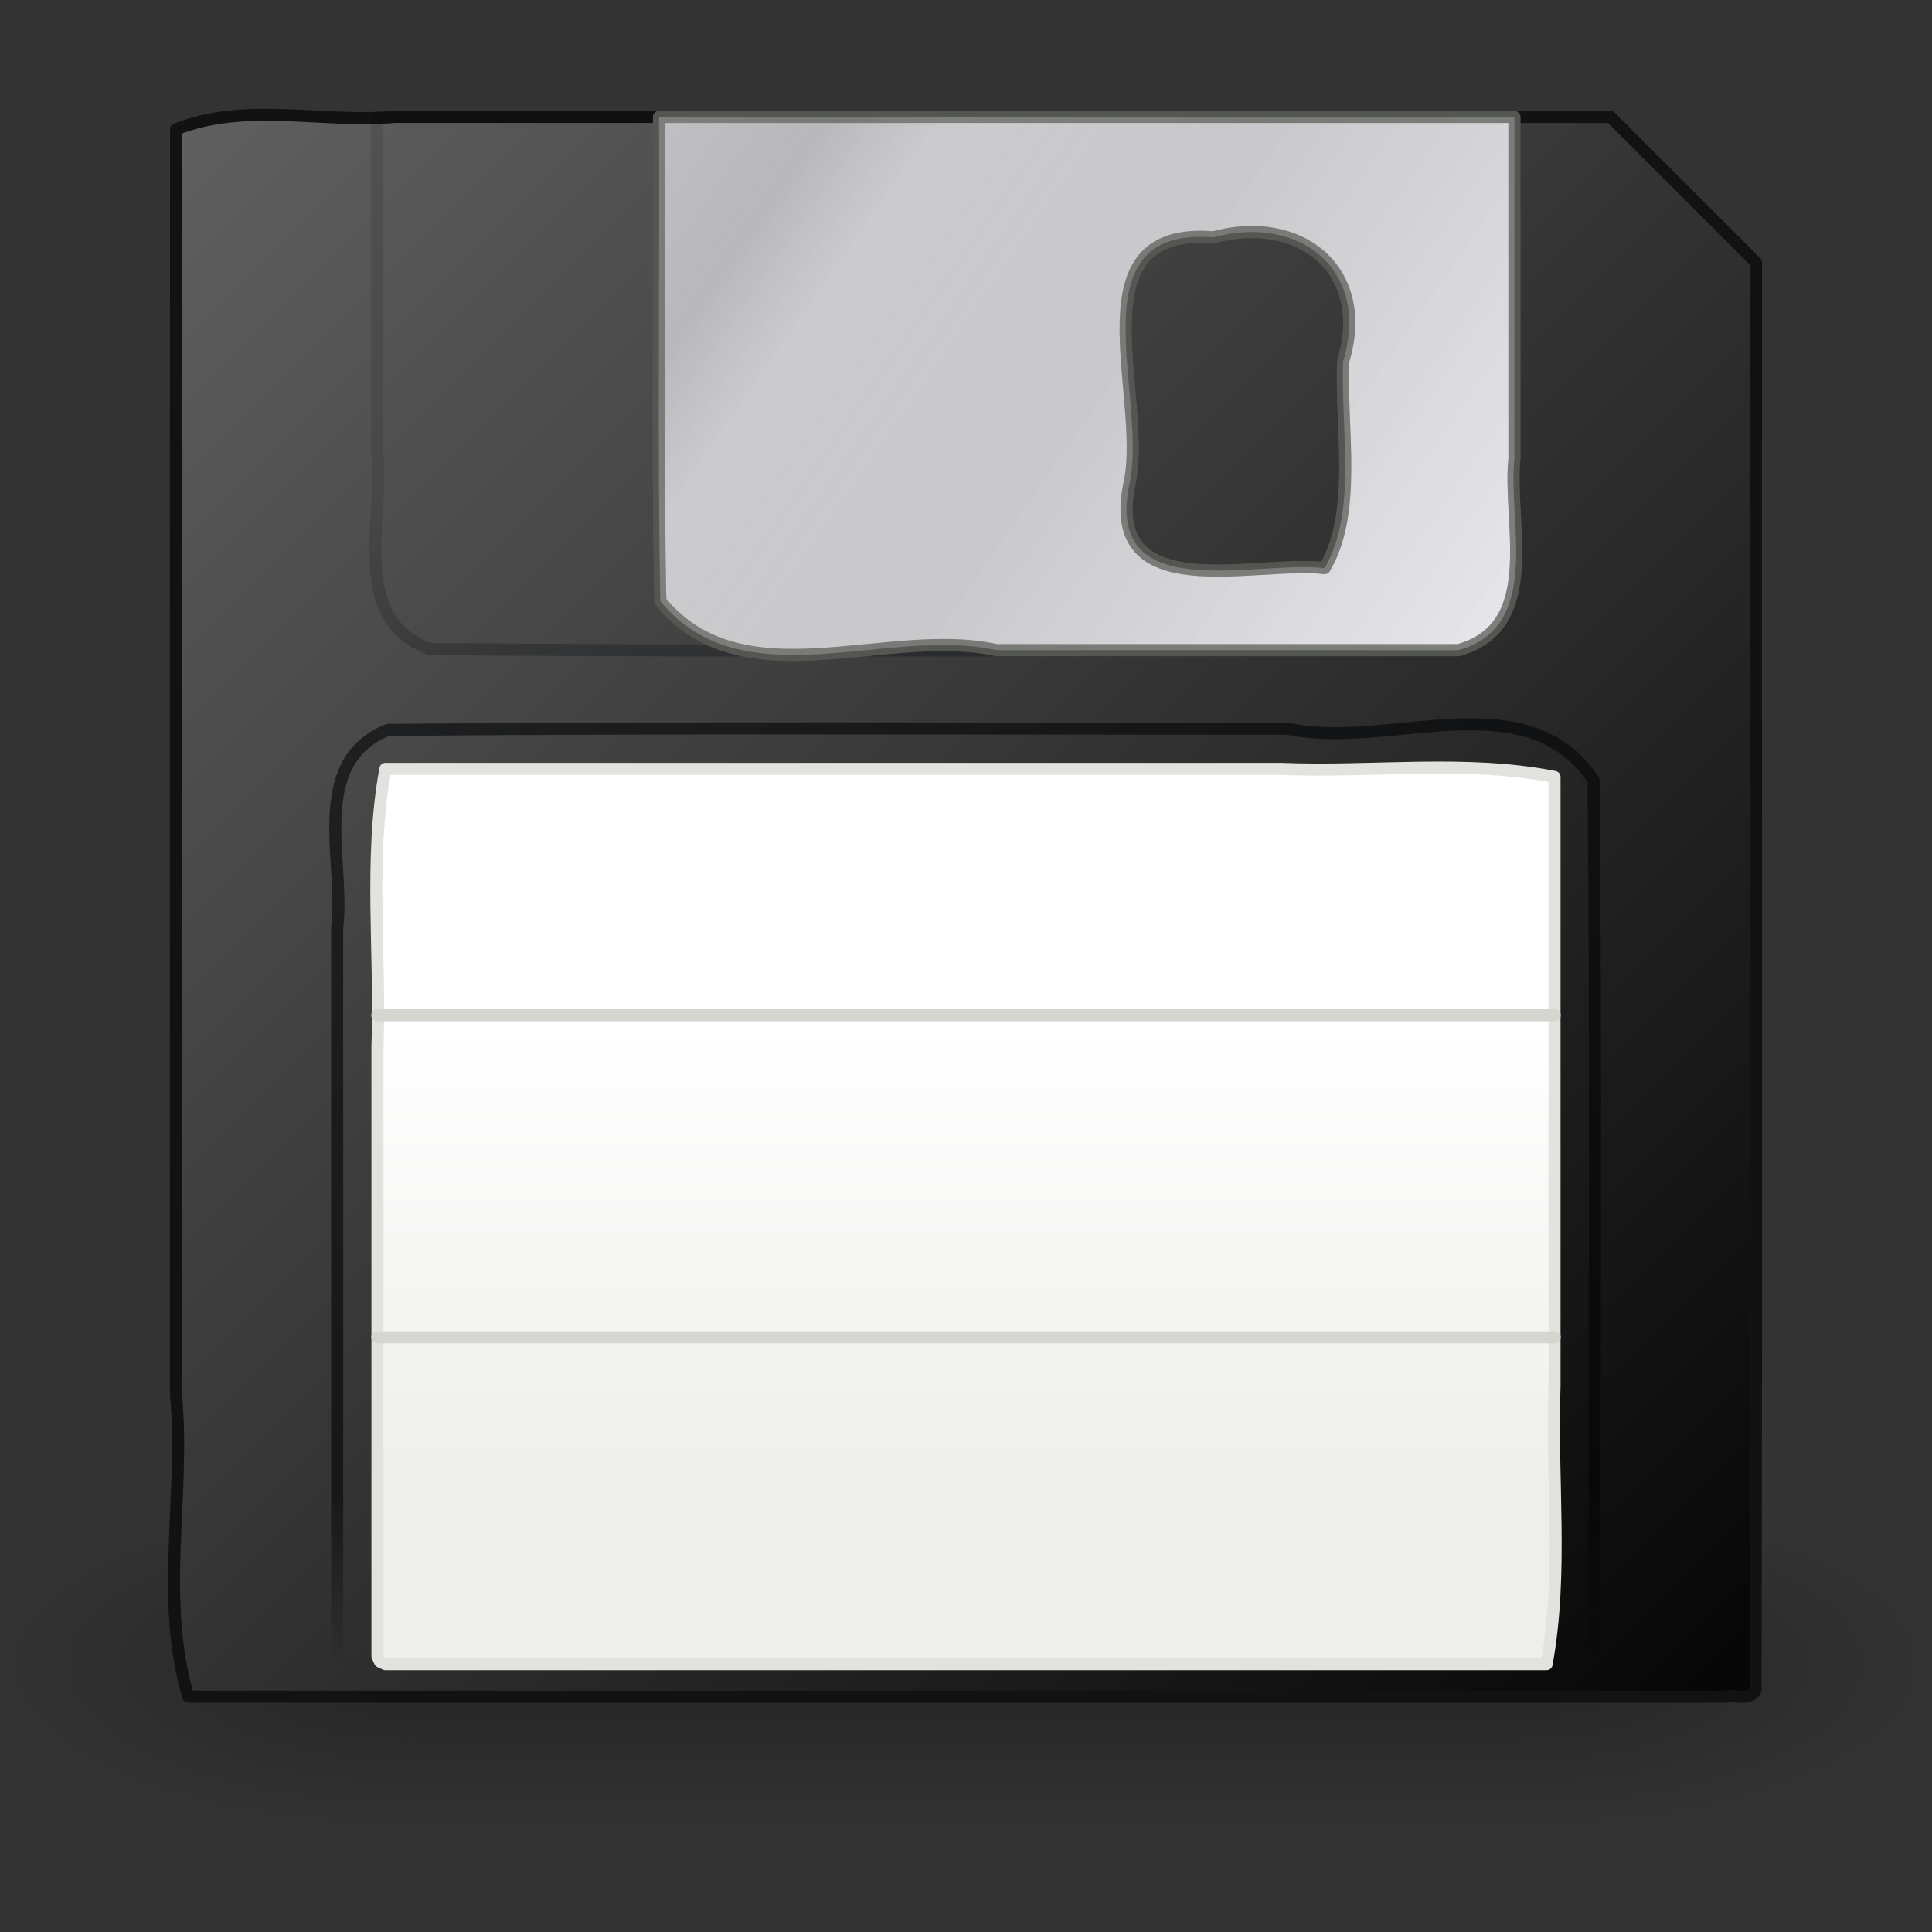 <?xml version="1.0" encoding="UTF-8" standalone="no"?><!DOCTYPE svg PUBLIC "-//W3C//DTD SVG 1.1//EN" "http://www.w3.org/Graphics/SVG/1.1/DTD/svg11.dtd"><svg xmlns="http://www.w3.org/2000/svg" xmlns:xlink="http://www.w3.org/1999/xlink" height="64" version="1.1" viewBox="0 0 48 48" width="64"><rect x="0" y="0" width="48" height="48" fill="#333333" stroke="none"/><defs><linearGradient gradientUnits="userSpaceOnUse" id="h" x1="21.875" x2="21.875" y1="48.001" y2="40"><stop offset="0" stop-opacity="0"/><stop offset="0.5"/><stop offset="1" stop-opacity="0"/></linearGradient><radialGradient cx="1" cy="44" gradientTransform="matrix(2 0 0 .8 36 8.8)" gradientUnits="userSpaceOnUse" id="b" r="5" xlink:href="#a"/><linearGradient id="a"><stop offset="0"/><stop offset="1" stop-opacity="0"/></linearGradient><radialGradient cx="1" cy="44" gradientTransform="matrix(-2 0 0 -.8 13 79.2)" gradientUnits="userSpaceOnUse" id="c" r="5" xlink:href="#a"/><linearGradient gradientTransform="matrix(-1.033 0 0 -1.033 47.242 45.774)" gradientUnits="userSpaceOnUse" id="i" x1="3.626" x2="41.968" y1="2.584" y2="40.926"><stop offset="0" stop-color="#040404"/><stop offset="1" stop-color="#606060"/></linearGradient><linearGradient gradientTransform="matrix(-1.047 0 0 -1.02 48.616 45.212)" gradientUnits="userSpaceOnUse" id="j" x1="33.349" x2="35.974" y1="28.693" y2="33.049"><stop offset="0" stop-color="#010306"/><stop offset="1" stop-color="#010306" stop-opacity="0.396"/></linearGradient><linearGradient gradientTransform="matrix(-1.063 0 0 -1.019 48.782 45.197)" gradientUnits="userSpaceOnUse" id="d" x1="10" x2="31" y1="27.996" y2="42"><stop offset="0" stop-color="#d4d4dc"/><stop offset="1" stop-color="#848489"/></linearGradient><linearGradient gradientTransform="matrix(1.042 0 0 -1.057 .565 45.852)" gradientUnits="userSpaceOnUse" id="e" x1="37.625" x2="37.625" y1="7.625" y2="3.483"><stop offset="0" stop-color="#010306"/><stop offset="1" stop-color="#010306" stop-opacity="0"/></linearGradient><linearGradient gradientTransform="matrix(1.044 0 0 -1.059 .5 45.86)" gradientUnits="userSpaceOnUse" id="f" x1="21.875" x2="21.875" y1="7.606" y2="18.514"><stop offset="0" stop-color="#eeeeec"/><stop offset="1" stop-color="#fff"/></linearGradient><linearGradient gradientTransform="matrix(-1.063 0 0 -1.019 48.782 45.197)" gradientUnits="userSpaceOnUse" id="g" x1="10" x2="31" y1="27.996" y2="42"><stop offset="0" stop-color="#fff"/><stop offset="0.5" stop-color="#e6e6e6"/><stop offset="0.75" stop-color="#fff"/><stop offset="0.842" stop-color="#e1e1e1"/><stop offset="1" stop-color="#fff"/></linearGradient></defs><g opacity="0.3" transform="matrix(1.021 0 0 1.037 -1.022 -4.264)"><path d="m11 48h-10v-8h10v8z" fill="url(#c)"/><path d="m38 40h10v8h-10v-8z" fill="url(#b)"/><path d="m11 40h27v8h-27v-8z" fill="url(#h)"/></g><path d="m42.831 42.158c-12.717-2e-3 -25.434 4e-3 -38.151-3e-3 -0.73-2.433-0.073-5.009-0.308-7.502 2.78e-4 -10.48-0.004-20.961 0.003-31.441 1.725-0.686 3.625-0.151 5.433-0.308h30.203l3.616 3.616c-8e-3 11.824 0.015 23.649-0.011 35.473-0.152 0.301-0.556 0.08-0.784 0.166z" fill="url(#i)" stroke="#121212" stroke-linecap="round" stroke-linejoin="round" stroke-width="0.3"/><g stroke-linecap="round" stroke-linejoin="round" stroke-width="0.3"><path d="m34.943 16.156c-8.089-0.021-16.177 0.043-24.266-0.032-2.037-0.752-1.111-3.279-1.307-4.915v-8.306h27.21c-0.072 4.082 0.146 8.17-0.113 12.248-0.244 0.601-0.875 1.018-1.524 1.005z" fill="none" opacity="0.262" stroke="url(#j)"/><path d="m36.23 16.153c2.101-0.578 1.228-3.162 1.395-4.751v-8.496h-21.252c0.021 4.009-0.043 8.019 0.032 12.028 2.038 2.495 5.628 0.614 8.355 1.219 3.824-1e-5 7.647-3e-5 11.471 5e-5zm-3.321-2.038c-1.758-0.203-5.515 0.991-4.84-2.137 0.446-2.147-1.409-6.368 2.075-6.08 2.155-0.588 3.916 0.823 3.226 3.079-0.068 1.647 0.361 3.749-0.461 5.138z" fill="url(#d)" stroke="#555753"/><path d="m36.23 16.153c2.101-0.578 1.228-3.162 1.395-4.751v-8.496h-21.252c0.021 4.009-0.043 8.019 0.032 12.028 2.038 2.495 5.628 0.614 8.355 1.219 3.824-1e-5 7.647-3e-5 11.471 5e-5zm-3.321-2.038c-1.758-0.203-5.515 0.991-4.84-2.137 0.446-2.147-1.409-6.368 2.075-6.08 2.155-0.588 3.916 0.823 3.226 3.079-0.068 1.647 0.361 3.749-0.461 5.138z" fill="url(#g)" opacity="0.5" stroke="#555753"/></g><g stroke-linecap="round" stroke-linejoin="round" stroke-width="0.3" transform="translate(0 -.807)"><path d="m39.622 42.154c-0.021-7.322 0.043-14.645-0.032-21.967-1.687-2.507-5.117-0.73-7.59-1.273-7.455 7.1e-4 -14.91-0.036-22.364 0.028-1.99 0.805-1.054 3.286-1.259 4.92v18.292c10.415 4e-5 20.83-8e-5 31.245 6e-5z" fill="none" opacity="0.6" stroke="url(#e)"/><path d="m9.575 42.153h28.849c0.415-2.265 0.112-4.603 0.197-6.904v-15.139c-2.216-0.435-4.516-0.108-6.773-0.2h-22.273c-0.415 2.265-0.112 4.603-0.197 6.904v15.139l0.061 0.137z" fill="url(#f)" stroke="#e2e2df"/><path d="m9.374 34.032h29.251" fill="none" stroke="#d3d7cf"/><path d="m9.374 26.032h29.251" fill="none" stroke="#d3d7cf"/></g></svg>